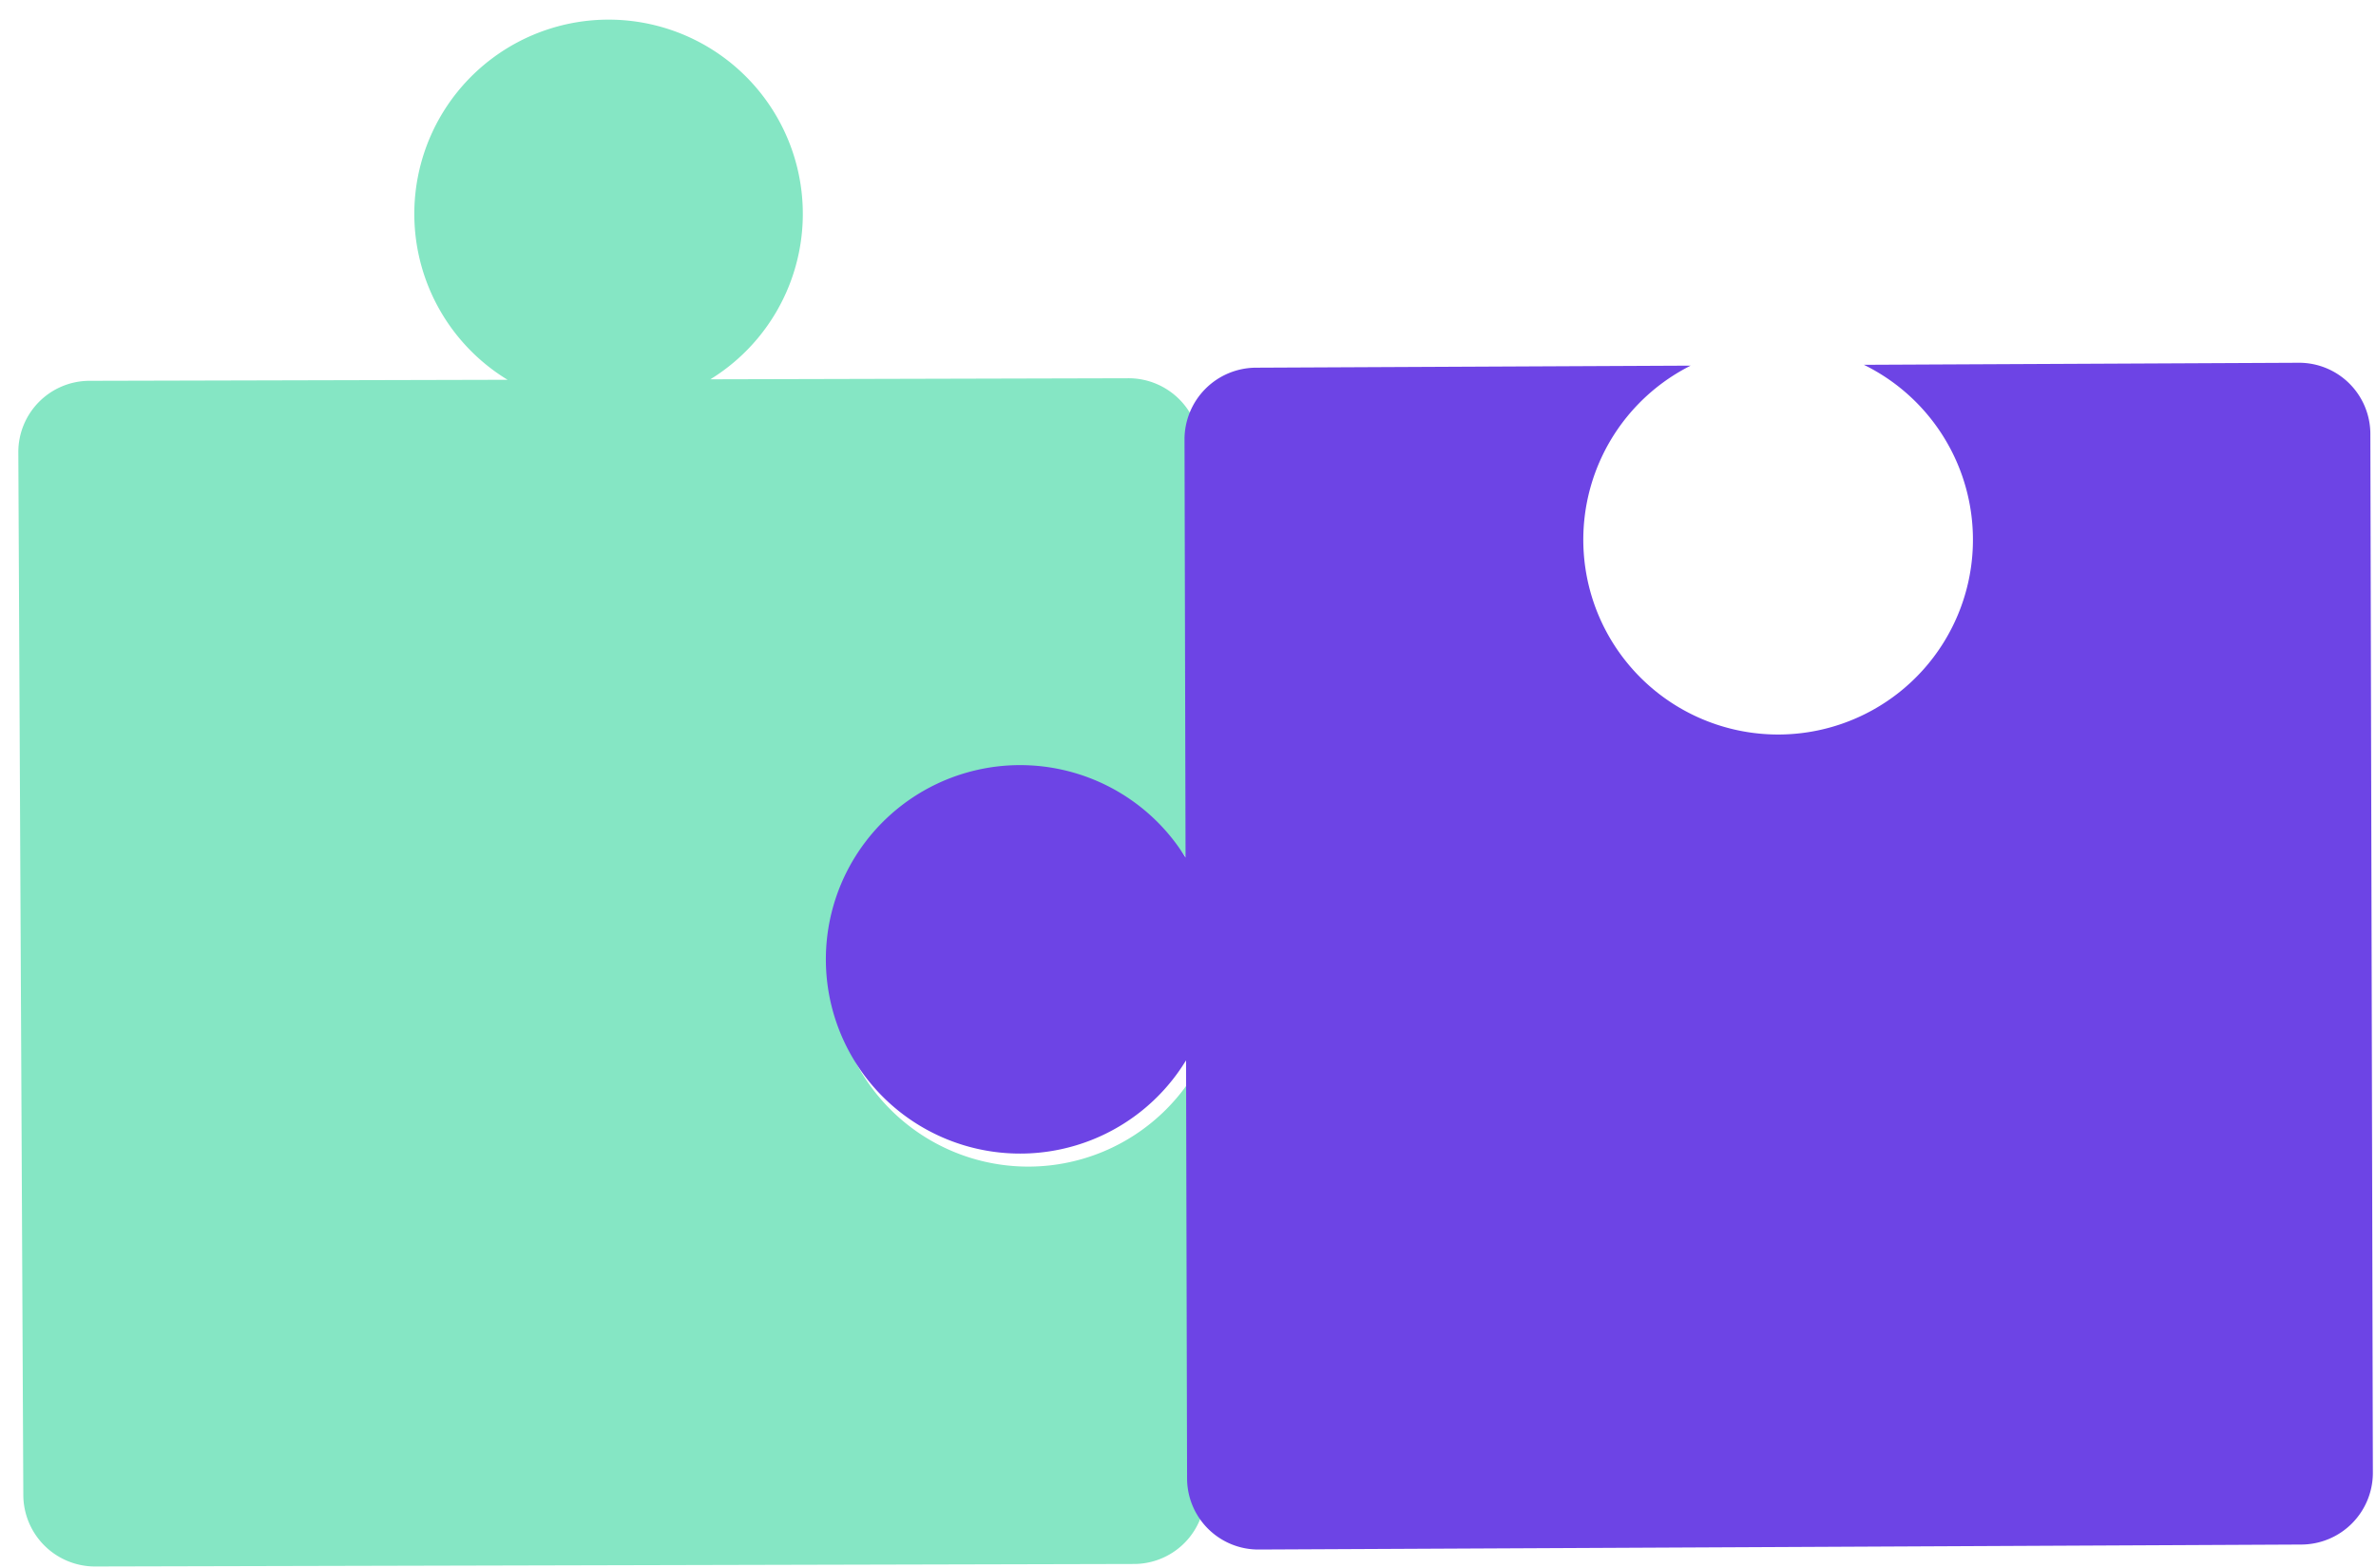 <svg xmlns="http://www.w3.org/2000/svg" xmlns:xlink="http://www.w3.org/1999/xlink" width="50" height="33" viewBox="0 0 50 33">
  <defs>
    <clipPath id="clip-path">
      <rect id="Rectangle_1596" data-name="Rectangle 1596" width="26" height="33" transform="translate(0 0.131)" fill="#fff" stroke="#707070" stroke-width="1"/>
    </clipPath>
    <clipPath id="clip-path-2">
      <rect id="Rectangle_1597" data-name="Rectangle 1597" width="26" height="34" transform="translate(0 0.048)" fill="#6d44e5" stroke="#707070" stroke-width="1"/>
    </clipPath>
  </defs>
  <g id="Group_8590" data-name="Group 8590" transform="translate(-145 -3877.002)">
    <g id="Mask_Group_45" data-name="Mask Group 45" transform="translate(145 3876.871)" clip-path="url(#clip-path)">
      <path id="Path_567" data-name="Path 567" d="M8.639,4.1l8.38,2.7a4.088,4.088,0,1,1,4.062,1.309l8.381,2.7a1.51,1.51,0,0,1,.968,1.892l-2.787,8.717a4.1,4.1,0,1,0-1.11,3.473l-2.787,8.717a1.5,1.5,0,0,1-1.884.972L1.04,27.87a1.51,1.51,0,0,1-.968-1.892L6.755,5.07A1.5,1.5,0,0,1,8.639,4.1" transform="matrix(0.951, -0.309, 0.309, 0.951, -7.605, 6.916)" fill="#85e6c4" stroke="rgba(0,0,0,0)" stroke-miterlimit="10" stroke-width="1" fill-rule="evenodd"/>
    </g>
    <g id="Mask_Group_46" data-name="Mask Group 46" transform="translate(160.951 3910) rotate(-90)" clip-path="url(#clip-path-2)">
      <path id="Path_15149" data-name="Path 15149" d="M8.639,4.1l8.38,2.7a4.088,4.088,0,1,1,4.062,1.309l8.381,2.7a1.51,1.51,0,0,1,.968,1.892l-2.787,8.717a4.1,4.1,0,1,0-1.11,3.473l-2.787,8.717a1.5,1.5,0,0,1-1.884.972L1.04,27.87a1.51,1.51,0,0,1-.968-1.892L6.755,5.07A1.5,1.5,0,0,1,8.639,4.1" transform="matrix(0.951, -0.309, 0.309, 0.951, -7.604, 7.8)" fill="#6d44e5" stroke="rgba(0,0,0,0)" stroke-miterlimit="10" stroke-width="1" fill-rule="evenodd"/>
    </g>
  </g>
</svg>
